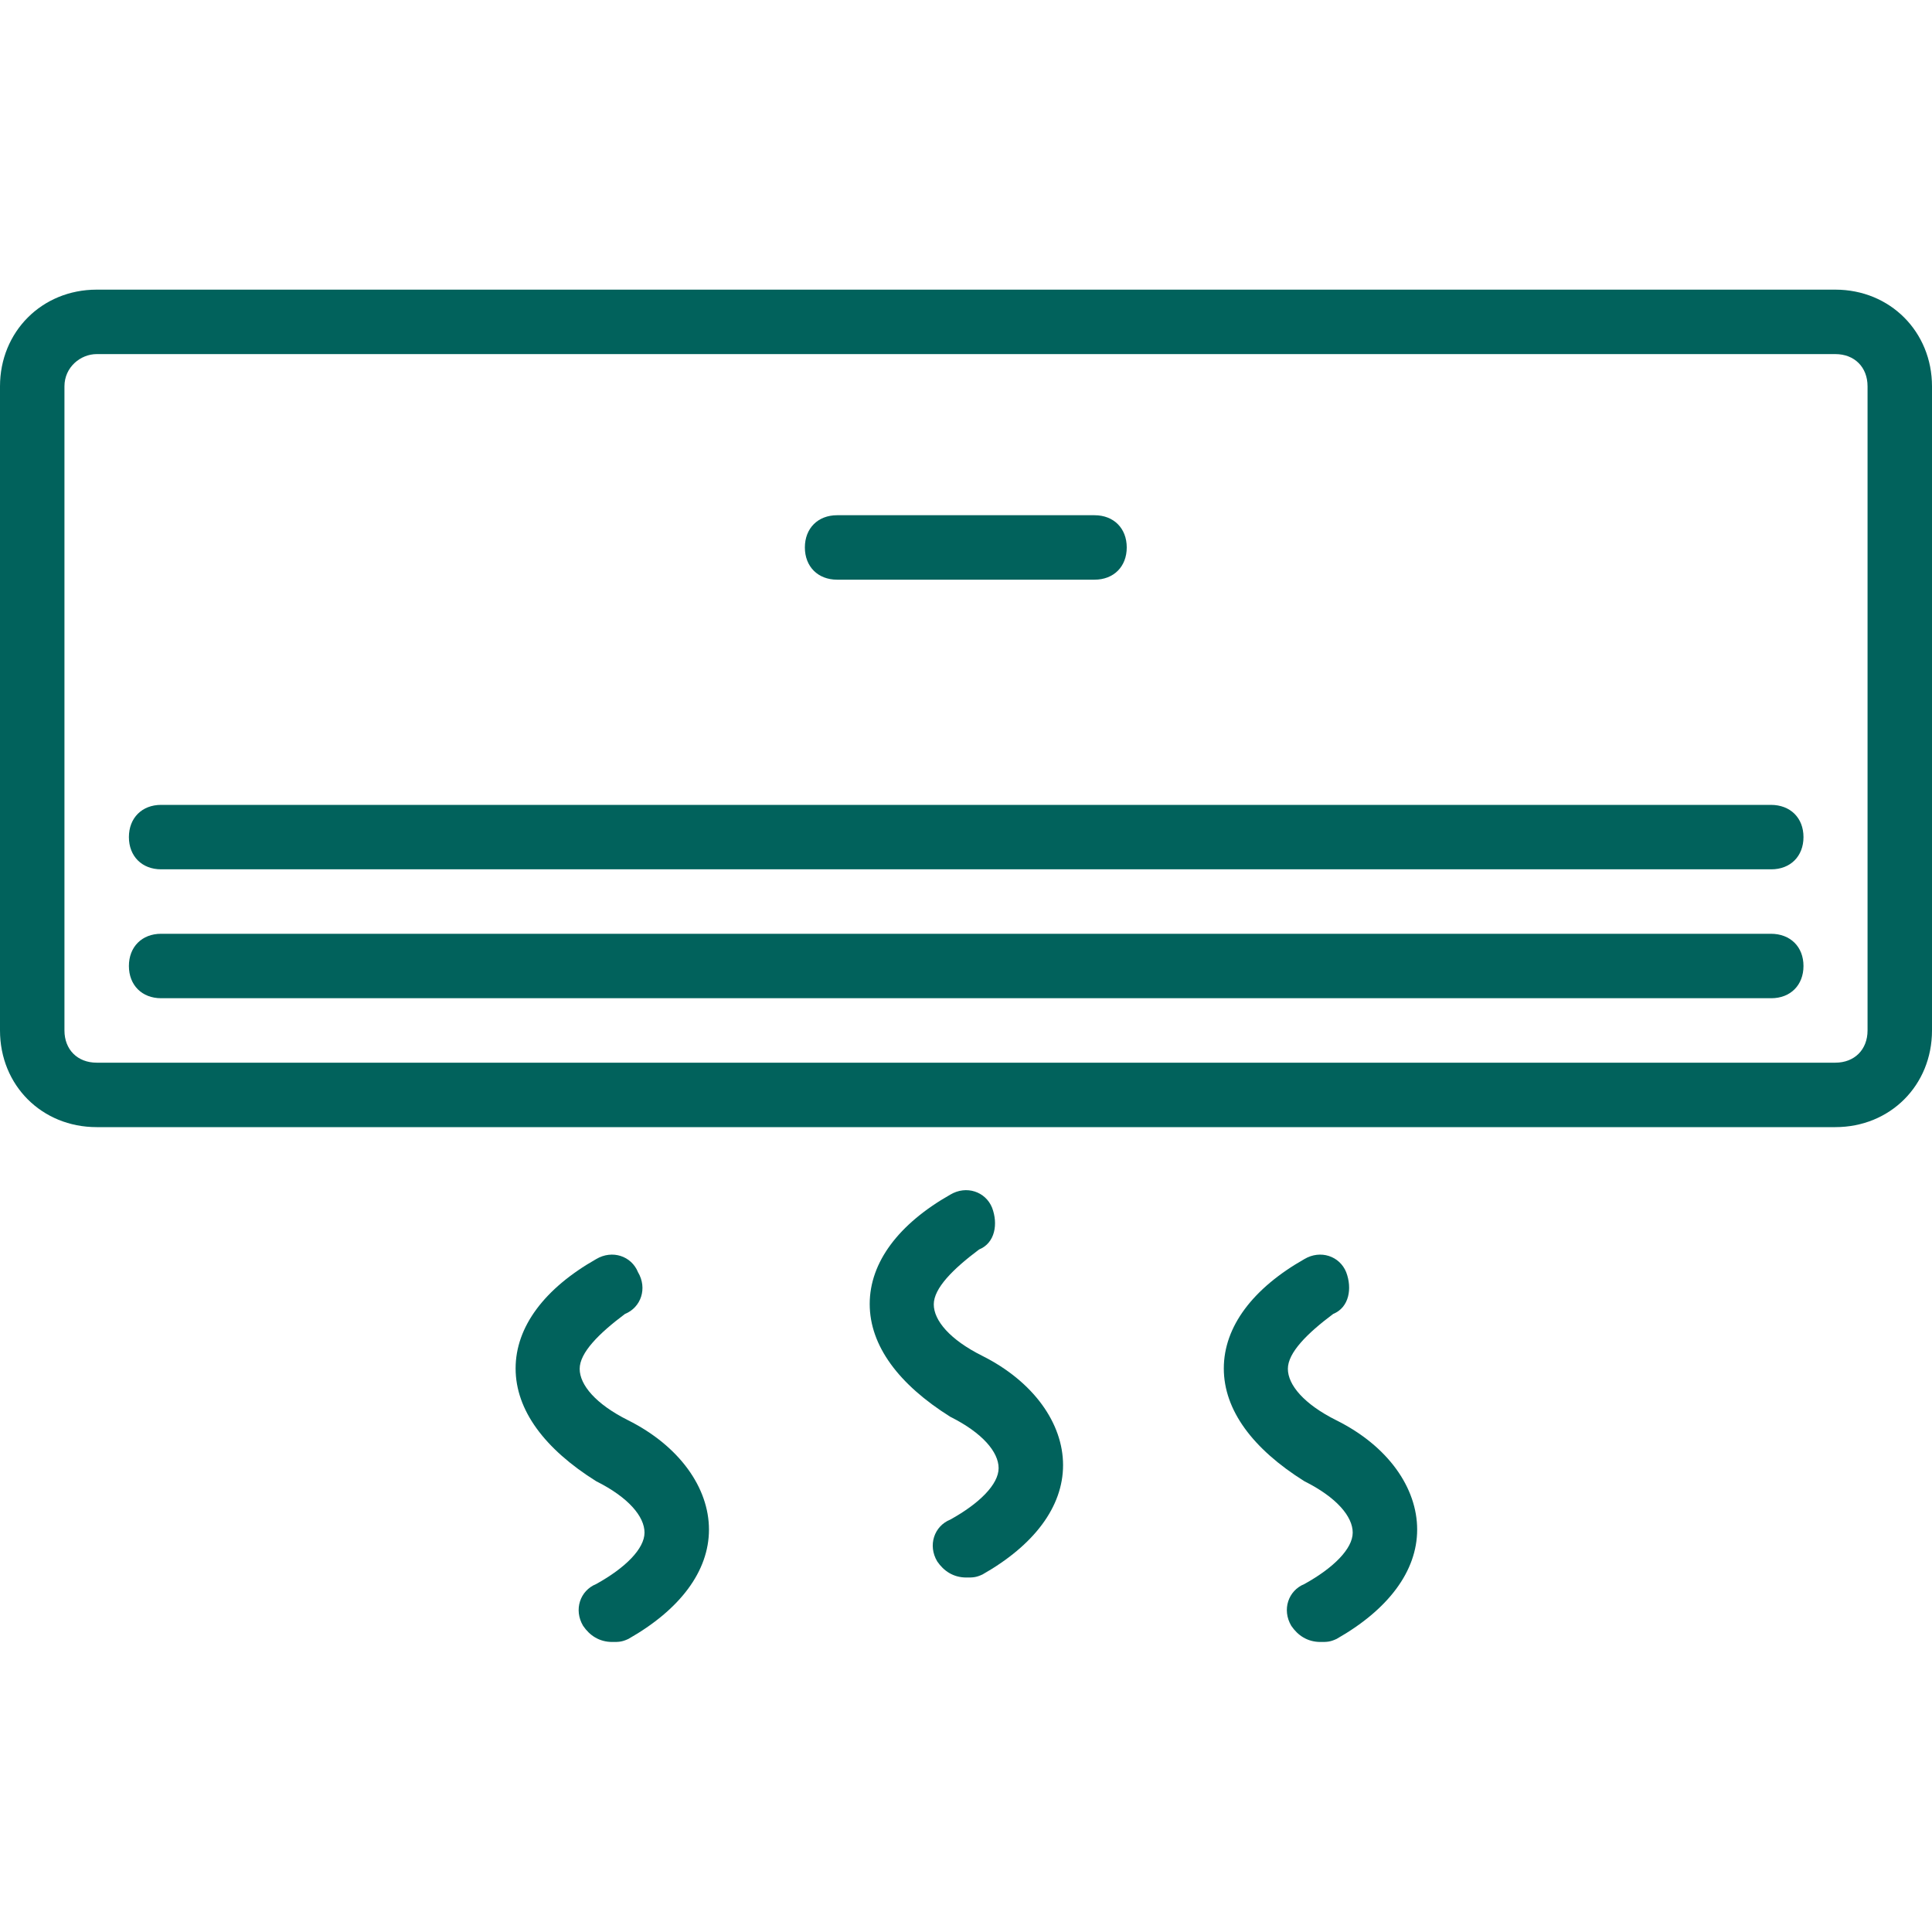 <svg width="50" height="50" viewBox="0 0 50 50" fill="none" xmlns="http://www.w3.org/2000/svg">
<path d="M47.498 7.496H2.502C1.082 7.496 0 8.588 0 9.998V26.668C0 28.088 1.082 29.17 2.502 29.17H47.498C48.918 29.17 50 28.088 50 26.668V9.998C50 8.588 48.918 7.496 47.498 7.496ZM48.332 26.668C48.332 27.164 47.994 27.502 47.498 27.502H2.502C2.006 27.502 1.668 27.164 1.668 26.668V9.998C1.668 9.502 2.085 9.164 2.502 9.164H47.498C47.994 9.164 48.332 9.502 48.332 9.998V26.668Z" fill="#01625C"/>
<path d="M21.664 15.002H28.326C28.823 15.002 29.16 14.664 29.16 14.168C29.16 13.672 28.823 13.334 28.326 13.334H21.664C21.168 13.334 20.83 13.672 20.83 14.168C20.83 14.664 21.168 15.002 21.664 15.002Z" fill="#01625C"/>
<path d="M45.83 24.166H4.17C3.674 24.166 3.336 24.504 3.336 25C3.336 25.496 3.674 25.834 4.17 25.834H45.84C46.336 25.834 46.674 25.496 46.674 25C46.674 24.504 46.336 24.166 45.83 24.166Z" fill="#01625C"/>
<path d="M45.83 20.83H4.17C3.674 20.83 3.336 21.168 3.336 21.664C3.336 22.16 3.674 22.498 4.17 22.498H45.84C46.336 22.498 46.674 22.16 46.674 21.664C46.674 21.168 46.336 20.83 45.83 20.83Z" fill="#01625C"/>
<path d="M25.417 35.087C24.583 34.67 24.166 34.174 24.166 33.757C24.166 33.34 24.662 32.843 25.338 32.337C25.755 32.168 25.834 31.672 25.675 31.255C25.506 30.838 25.01 30.669 24.593 30.917C23.262 31.672 22.508 32.665 22.508 33.747C22.508 34.829 23.262 35.832 24.593 36.666C25.427 37.083 25.844 37.579 25.844 37.996C25.844 38.413 25.348 38.91 24.593 39.327C24.176 39.496 24.007 39.992 24.255 40.409C24.424 40.657 24.672 40.826 25.01 40.826C25.179 40.826 25.258 40.826 25.427 40.747C26.757 39.992 27.512 38.999 27.512 37.917C27.512 36.835 26.747 35.753 25.417 35.087Z" fill="#01625C"/>
<path d="M16.253 36.755C15.419 36.338 15.002 35.842 15.002 35.425C15.002 35.008 15.498 34.511 16.174 34.005C16.591 33.836 16.759 33.34 16.511 32.923C16.342 32.506 15.846 32.337 15.429 32.585C14.098 33.34 13.344 34.333 13.344 35.415C13.344 36.497 14.098 37.5 15.429 38.334C16.263 38.751 16.68 39.247 16.68 39.664C16.68 40.081 16.183 40.578 15.429 40.995C15.012 41.164 14.843 41.66 15.091 42.077C15.26 42.325 15.508 42.494 15.846 42.494C16.015 42.494 16.094 42.494 16.263 42.415C17.593 41.66 18.348 40.667 18.348 39.585C18.348 38.503 17.583 37.421 16.253 36.755Z" fill="#01625C"/>
<path d="M34.581 36.755C33.747 36.338 33.33 35.842 33.33 35.425C33.33 35.008 33.826 34.511 34.502 34.005C34.919 33.836 34.998 33.34 34.839 32.923C34.67 32.506 34.174 32.337 33.757 32.585C32.426 33.34 31.672 34.333 31.672 35.415C31.672 36.497 32.426 37.5 33.757 38.334C34.591 38.751 35.008 39.247 35.008 39.664C35.008 40.081 34.511 40.578 33.757 40.995C33.34 41.164 33.171 41.66 33.419 42.077C33.588 42.325 33.836 42.494 34.174 42.494C34.343 42.494 34.422 42.494 34.591 42.415C35.921 41.66 36.676 40.667 36.676 39.585C36.676 38.503 35.921 37.421 34.581 36.755Z" fill="#01625C"/>
</svg>
